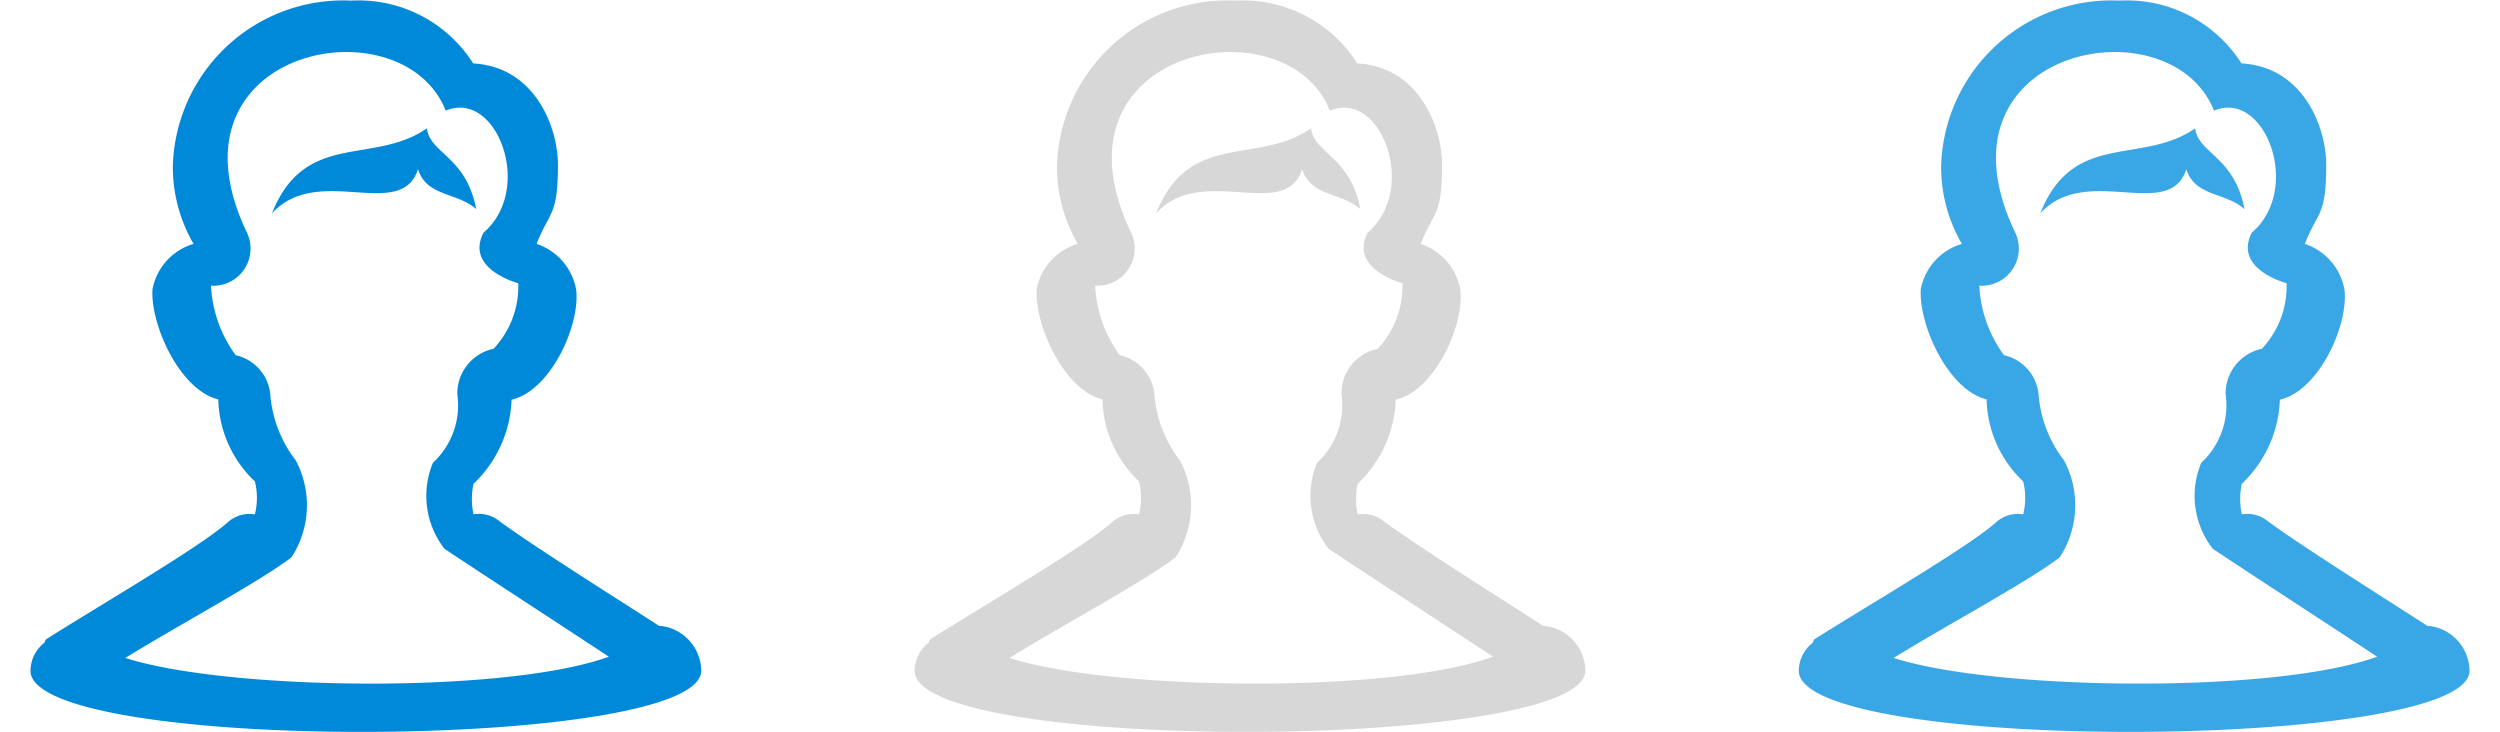 <svg id="User" xmlns="http://www.w3.org/2000/svg" width="82" height="24" viewBox="0 0 82 24"><defs><style>.cls-1{fill:#0089d9;}.cls-1,.cls-2,.cls-3{fill-rule:evenodd;}.cls-2{fill:#d7d7d7;}.cls-3{fill:#39a6e6;}</style></defs><title>24</title><path class="cls-1" d="M15.62,6.86c-0.34-1.75-1.5-1.8-1.62-2.65C12.25,5.43,10,4.27,8.92,7c1.5-1.66,4.24.29,4.79-1.45C14,6.46,15,6.3,15.62,6.86Zm6,13.67c-1.55-1-4.19-2.66-5.23-3.43a1.07,1.07,0,0,0-.86-0.23,2.43,2.43,0,0,1,0-1,4,4,0,0,0,1.25-2.76c1.27-.29,2.25-2.42,2.12-3.6A1.94,1.94,0,0,0,17.6,8c0.42-1.08.7-.89,0.7-2.59,0-1.25-.76-3.22-2.78-3.33a4.45,4.45,0,0,0-4-2.06,5.59,5.59,0,0,0-5.85,5.4A5,5,0,0,0,6.35,8,1.92,1.92,0,0,0,5,9.5c-0.06,1.18.91,3.3,2.16,3.6a3.82,3.82,0,0,0,1.2,2.69,2.21,2.21,0,0,1,0,1.08,1.08,1.08,0,0,0-.9.27c-0.91.81-4.23,2.74-5.95,3.83a0.27,0.27,0,0,0-.05.11A1.18,1.18,0,0,0,1,22c0,2.72,22,2.63,22,0A1.5,1.5,0,0,0,21.67,20.53ZM4.11,21.58c1.77-1.09,4.42-2.51,5.45-3.3A3.13,3.13,0,0,0,9.7,15.1,4.06,4.06,0,0,1,8.87,13a1.46,1.46,0,0,0-1.14-1.35,4.21,4.21,0,0,1-.81-2.28A1.22,1.22,0,0,0,8.1,7.63c-2.91-6.06,5.09-7.61,6.52-4,1.67-.71,2.91,2.57,1.24,4C15.24,8.83,17,9.29,17,9.29a3,3,0,0,1-.81,2.15A1.5,1.5,0,0,0,15,12.93a2.57,2.57,0,0,1-.8,2.25A2.82,2.82,0,0,0,14.58,18c1.15,0.77,3.8,2.49,5.39,3.54C16.62,22.76,7.48,22.66,4.11,21.58Z"/><path class="cls-2" d="M44.62,6.86c-0.34-1.75-1.5-1.8-1.62-2.65C41.25,5.43,39,4.27,37.92,7c1.5-1.66,4.24.29,4.79-1.45C43,6.46,44,6.3,44.62,6.86Zm6,13.67c-1.55-1-4.19-2.66-5.23-3.43a1.07,1.07,0,0,0-.86-0.23,2.43,2.43,0,0,1,0-1,4,4,0,0,0,1.25-2.76c1.27-.29,2.25-2.42,2.12-3.6A1.94,1.94,0,0,0,46.6,8c0.42-1.08.7-.89,0.7-2.59,0-1.25-.76-3.22-2.78-3.33a4.45,4.45,0,0,0-4-2.06,5.59,5.59,0,0,0-5.85,5.4A5,5,0,0,0,35.35,8,1.92,1.92,0,0,0,34,9.5c-0.06,1.18.91,3.3,2.16,3.6a3.82,3.82,0,0,0,1.2,2.69,2.21,2.21,0,0,1,0,1.08,1.08,1.08,0,0,0-.9.27c-0.91.81-4.23,2.74-5.95,3.83a0.27,0.27,0,0,0-.05.11A1.18,1.18,0,0,0,30,22c0,2.72,22,2.63,22,0A1.5,1.5,0,0,0,50.67,20.53ZM33.11,21.58c1.77-1.09,4.42-2.51,5.45-3.3a3.13,3.13,0,0,0,.14-3.18A4.06,4.06,0,0,1,37.87,13a1.46,1.46,0,0,0-1.14-1.35,4.21,4.21,0,0,1-.81-2.28A1.22,1.22,0,0,0,37.1,7.63c-2.91-6.06,5.09-7.61,6.52-4,1.67-.71,2.91,2.57,1.24,4C44.24,8.83,46,9.29,46,9.29a3,3,0,0,1-.81,2.15A1.5,1.5,0,0,0,44,12.93a2.57,2.57,0,0,1-.8,2.25A2.82,2.82,0,0,0,43.58,18c1.15,0.77,3.8,2.49,5.39,3.54C45.62,22.76,36.48,22.66,33.11,21.58Z"/><path class="cls-3" d="M73.62,6.86c-0.34-1.75-1.5-1.8-1.62-2.65C70.25,5.43,68,4.27,66.92,7c1.5-1.66,4.24.29,4.79-1.45C72,6.46,73,6.3,73.62,6.86Zm6,13.67c-1.55-1-4.19-2.66-5.23-3.43a1.07,1.07,0,0,0-.86-0.23,2.43,2.43,0,0,1,0-1,4,4,0,0,0,1.25-2.76c1.27-.29,2.25-2.42,2.12-3.6A1.94,1.94,0,0,0,75.6,8c0.42-1.08.7-.89,0.7-2.59,0-1.25-.76-3.22-2.78-3.33a4.45,4.45,0,0,0-4-2.06,5.59,5.59,0,0,0-5.85,5.4A5,5,0,0,0,64.35,8,1.92,1.92,0,0,0,63,9.5c-0.06,1.18.91,3.3,2.16,3.6a3.82,3.82,0,0,0,1.2,2.69,2.21,2.21,0,0,1,0,1.08,1.08,1.08,0,0,0-.9.27c-0.91.81-4.23,2.74-5.95,3.83a0.27,0.27,0,0,0-.05.11A1.18,1.18,0,0,0,59,22c0,2.72,22,2.63,22,0A1.5,1.5,0,0,0,79.67,20.53ZM62.11,21.58c1.77-1.09,4.42-2.51,5.45-3.3a3.13,3.13,0,0,0,.14-3.18A4.06,4.06,0,0,1,66.87,13a1.46,1.46,0,0,0-1.14-1.35,4.21,4.21,0,0,1-.81-2.28A1.22,1.22,0,0,0,66.1,7.63c-2.91-6.06,5.09-7.61,6.52-4,1.67-.71,2.91,2.57,1.24,4C73.24,8.83,75,9.29,75,9.29a3,3,0,0,1-.81,2.15A1.5,1.5,0,0,0,73,12.93a2.57,2.57,0,0,1-.8,2.25A2.82,2.82,0,0,0,72.58,18c1.15,0.77,3.8,2.49,5.39,3.54C74.62,22.76,65.48,22.66,62.11,21.58Z"/></svg>